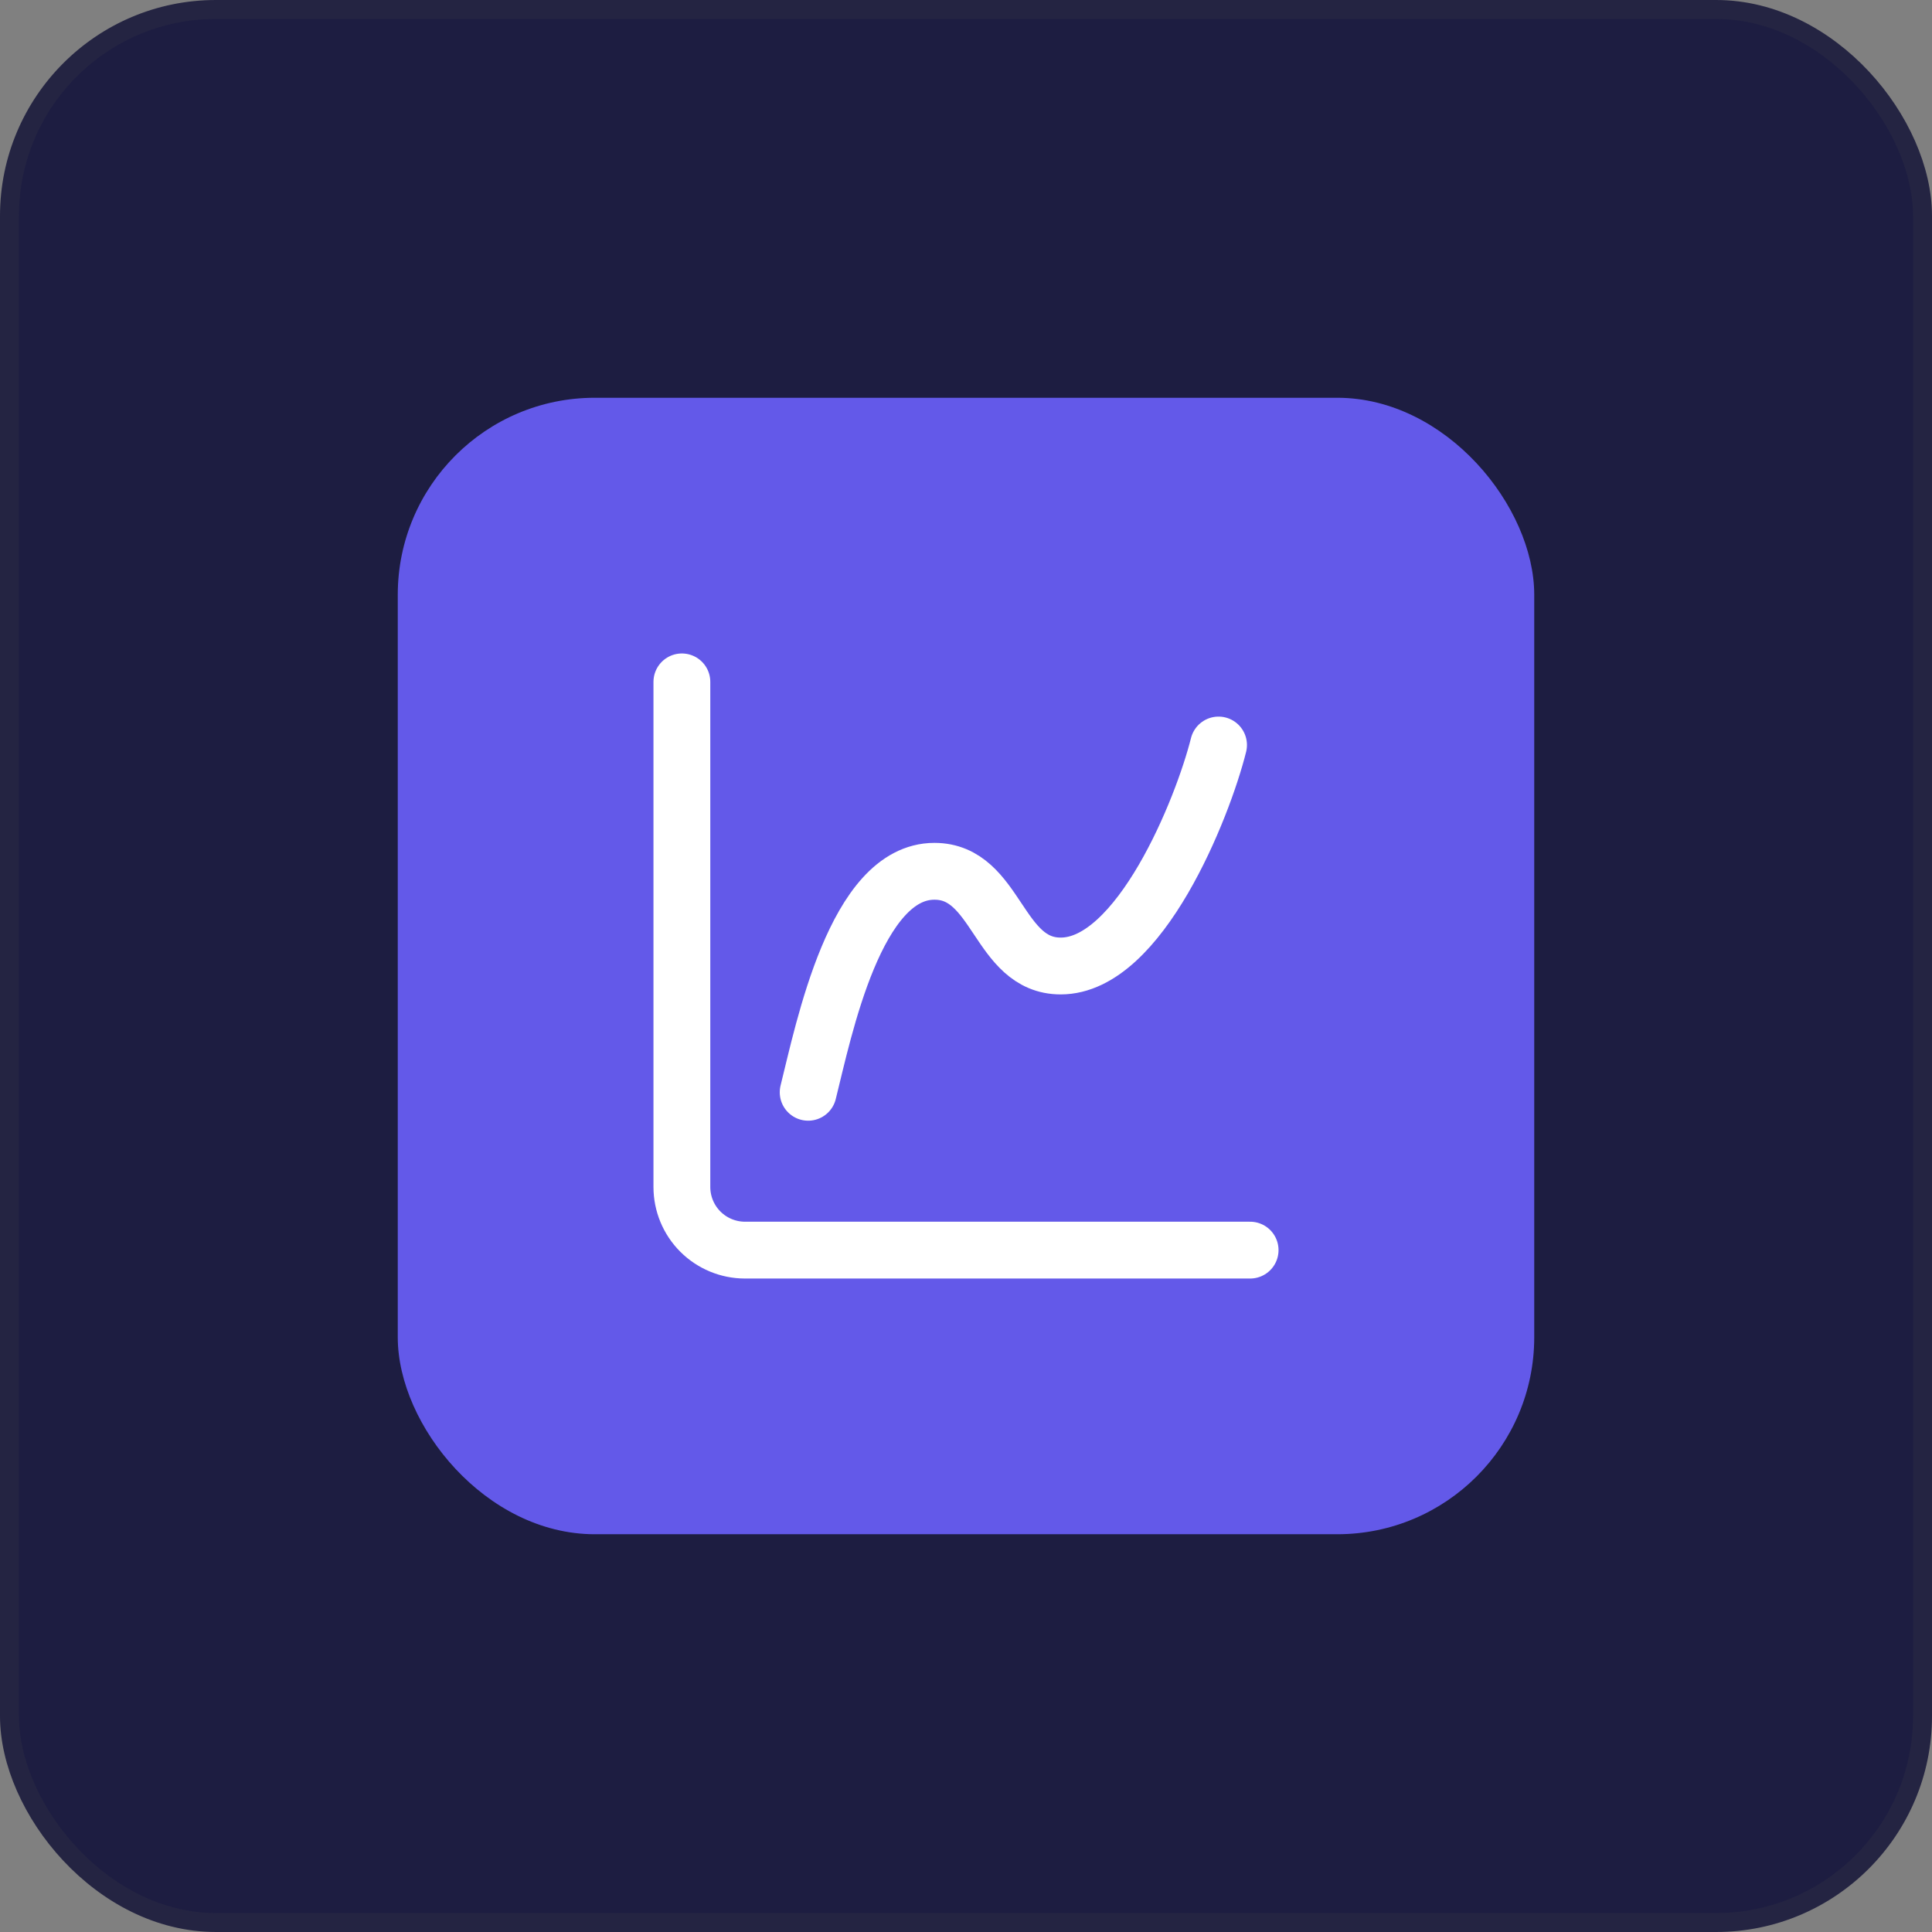 <svg width="102" height="102" viewBox="0 0 102 102" fill="none" xmlns="http://www.w3.org/2000/svg">
<rect x="0" y="0" width="102" height="102" fill="#808080" stroke="none"/>
<rect x="0.5" y="0.5" width="101" height="101" rx="10.9" fill="#1D1D41" stroke="#242442"/>
<rect x="21" y="21" width="60" height="60" rx="10.4" fill="#6359E9"/>
<path d="M36 36V62.667C36 63.551 36.351 64.399 36.976 65.024C37.601 65.649 38.449 66 39.333 66H66M42.667 57.667C43.5 54.333 45.167 46 49.333 46C52.667 46 52.667 51 56 51C60.167 51 63.5 42.667 64.333 39.333" stroke="white" stroke-width="3" stroke-linecap="round" stroke-linejoin="round"/>
</svg>
